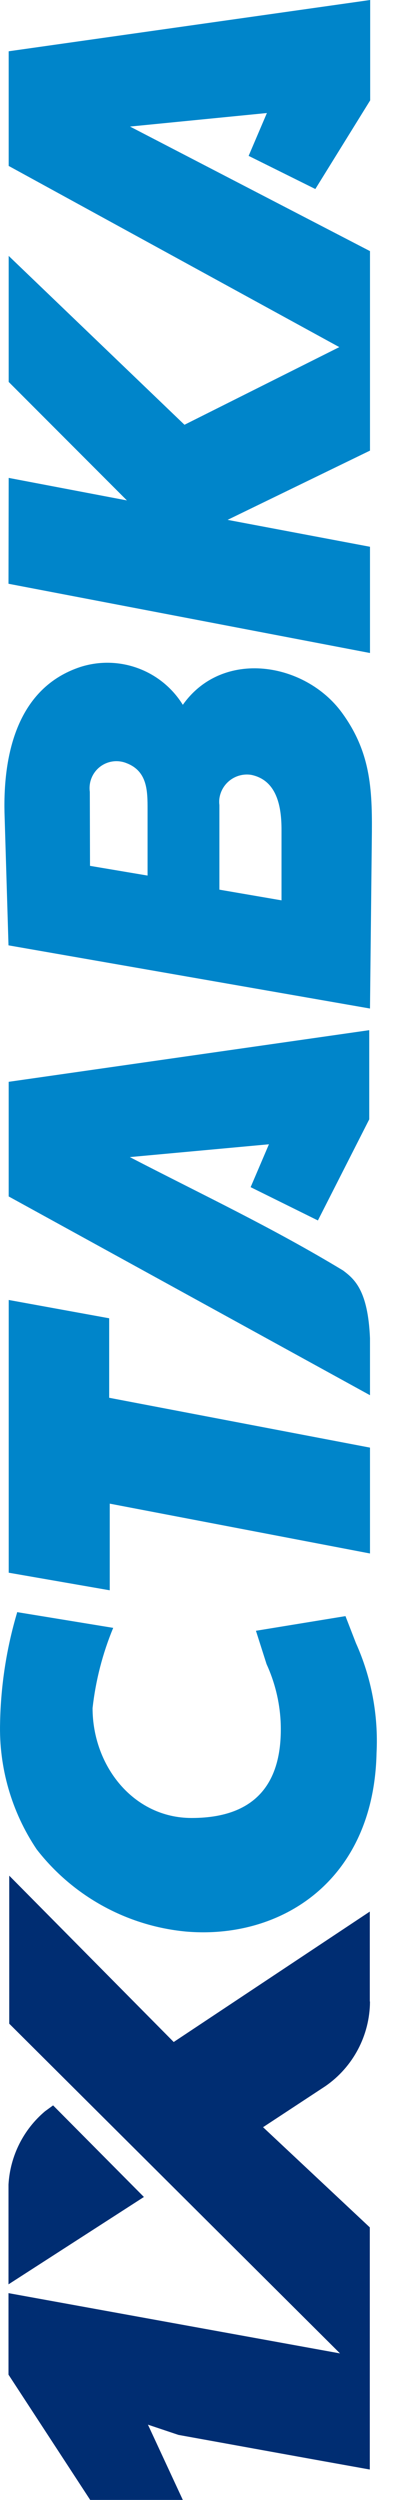 <svg width="13" height="80" viewBox="0 0 13 80" fill="none" xmlns="http://www.w3.org/2000/svg">
<path d="M0.547 51.589L3.625 52.093C3.285 52.913 3.063 53.777 2.964 54.66C2.964 56.501 4.263 58.177 6.136 58.177C8.476 58.177 9.061 56.723 8.985 55.076C8.951 54.446 8.798 53.827 8.535 53.253L8.195 52.186L11.062 51.717L11.396 52.579C11.892 53.682 12.118 54.888 12.057 56.096C11.97 60.199 8.985 62.075 5.948 61.811C4.062 61.631 2.334 60.678 1.173 59.179C0.371 57.983 -0.038 56.564 0.003 55.123C0.026 53.932 0.208 52.748 0.547 51.606L0.547 51.588L0.547 51.589ZM0.272 18.681L11.847 20.897L11.847 17.497L7.288 16.636L11.847 14.42L11.847 8.036L4.163 4.05L8.546 3.617L7.961 4.988L10.097 6.049L11.853 3.212L11.853 -6.15532e-05L0.278 1.641L0.278 5.31L10.864 11.108L5.907 13.593L0.278 8.189L0.278 12.222L4.064 16.014L0.278 15.293L0.272 18.681ZM0.272 30.252L0.144 26.002C0.102 24.115 0.565 22.004 2.578 21.342C3.819 20.948 5.168 21.448 5.854 22.555C7.13 20.75 9.769 21.196 10.945 22.802C11.911 24.121 11.923 25.358 11.905 26.905L11.847 32.274L0.272 30.252ZM2.882 27.708L4.725 28.019L4.725 25.902C4.725 25.317 4.725 24.678 4.047 24.42C3.761 24.306 3.438 24.353 3.197 24.542C2.956 24.732 2.834 25.036 2.876 25.34L2.882 27.708L2.882 27.708ZM9.014 28.816L9.014 26.553C9.014 25.85 8.886 24.965 8.037 24.795C7.803 24.76 7.564 24.82 7.374 24.962C7.184 25.104 7.058 25.316 7.025 25.551C7.016 25.621 7.016 25.692 7.025 25.762L7.025 28.47L9.038 28.816L9.015 28.816L9.014 28.816ZM0.279 38.288L11.847 44.648L11.847 42.825C11.782 41.289 11.349 40.932 10.986 40.657C8.698 39.273 6.533 38.259 4.157 37.028L8.611 36.618L8.025 37.99L10.179 39.056L11.823 35.82L11.823 32.966L0.278 34.619L0.278 38.288L0.279 38.288ZM0.279 50.328L0.279 41.6L3.496 42.186L3.496 44.73L11.847 46.325L11.847 49.713L3.514 48.118L3.514 50.891L0.279 50.328L0.279 50.328Z" fill="#0085CA"/>
<path d="M0.272 73.382L10.887 75.311L0.296 64.76L0.296 60.023L5.562 65.346L11.841 61.172L11.841 64.05L11.847 64.05C11.841 65.132 11.308 66.144 10.419 66.759L8.423 68.072L11.841 71.278L11.841 79.027C9.81 78.664 7.756 78.288 5.714 77.919L4.737 77.591L5.854 80L2.888 80L0.272 75.991L0.272 73.382ZM0.272 69.906C0.324 68.997 0.747 68.148 1.442 67.562L1.7 67.374L4.608 70.305L0.272 73.101L0.272 69.906Z" fill="#002D72"/>
</svg>
